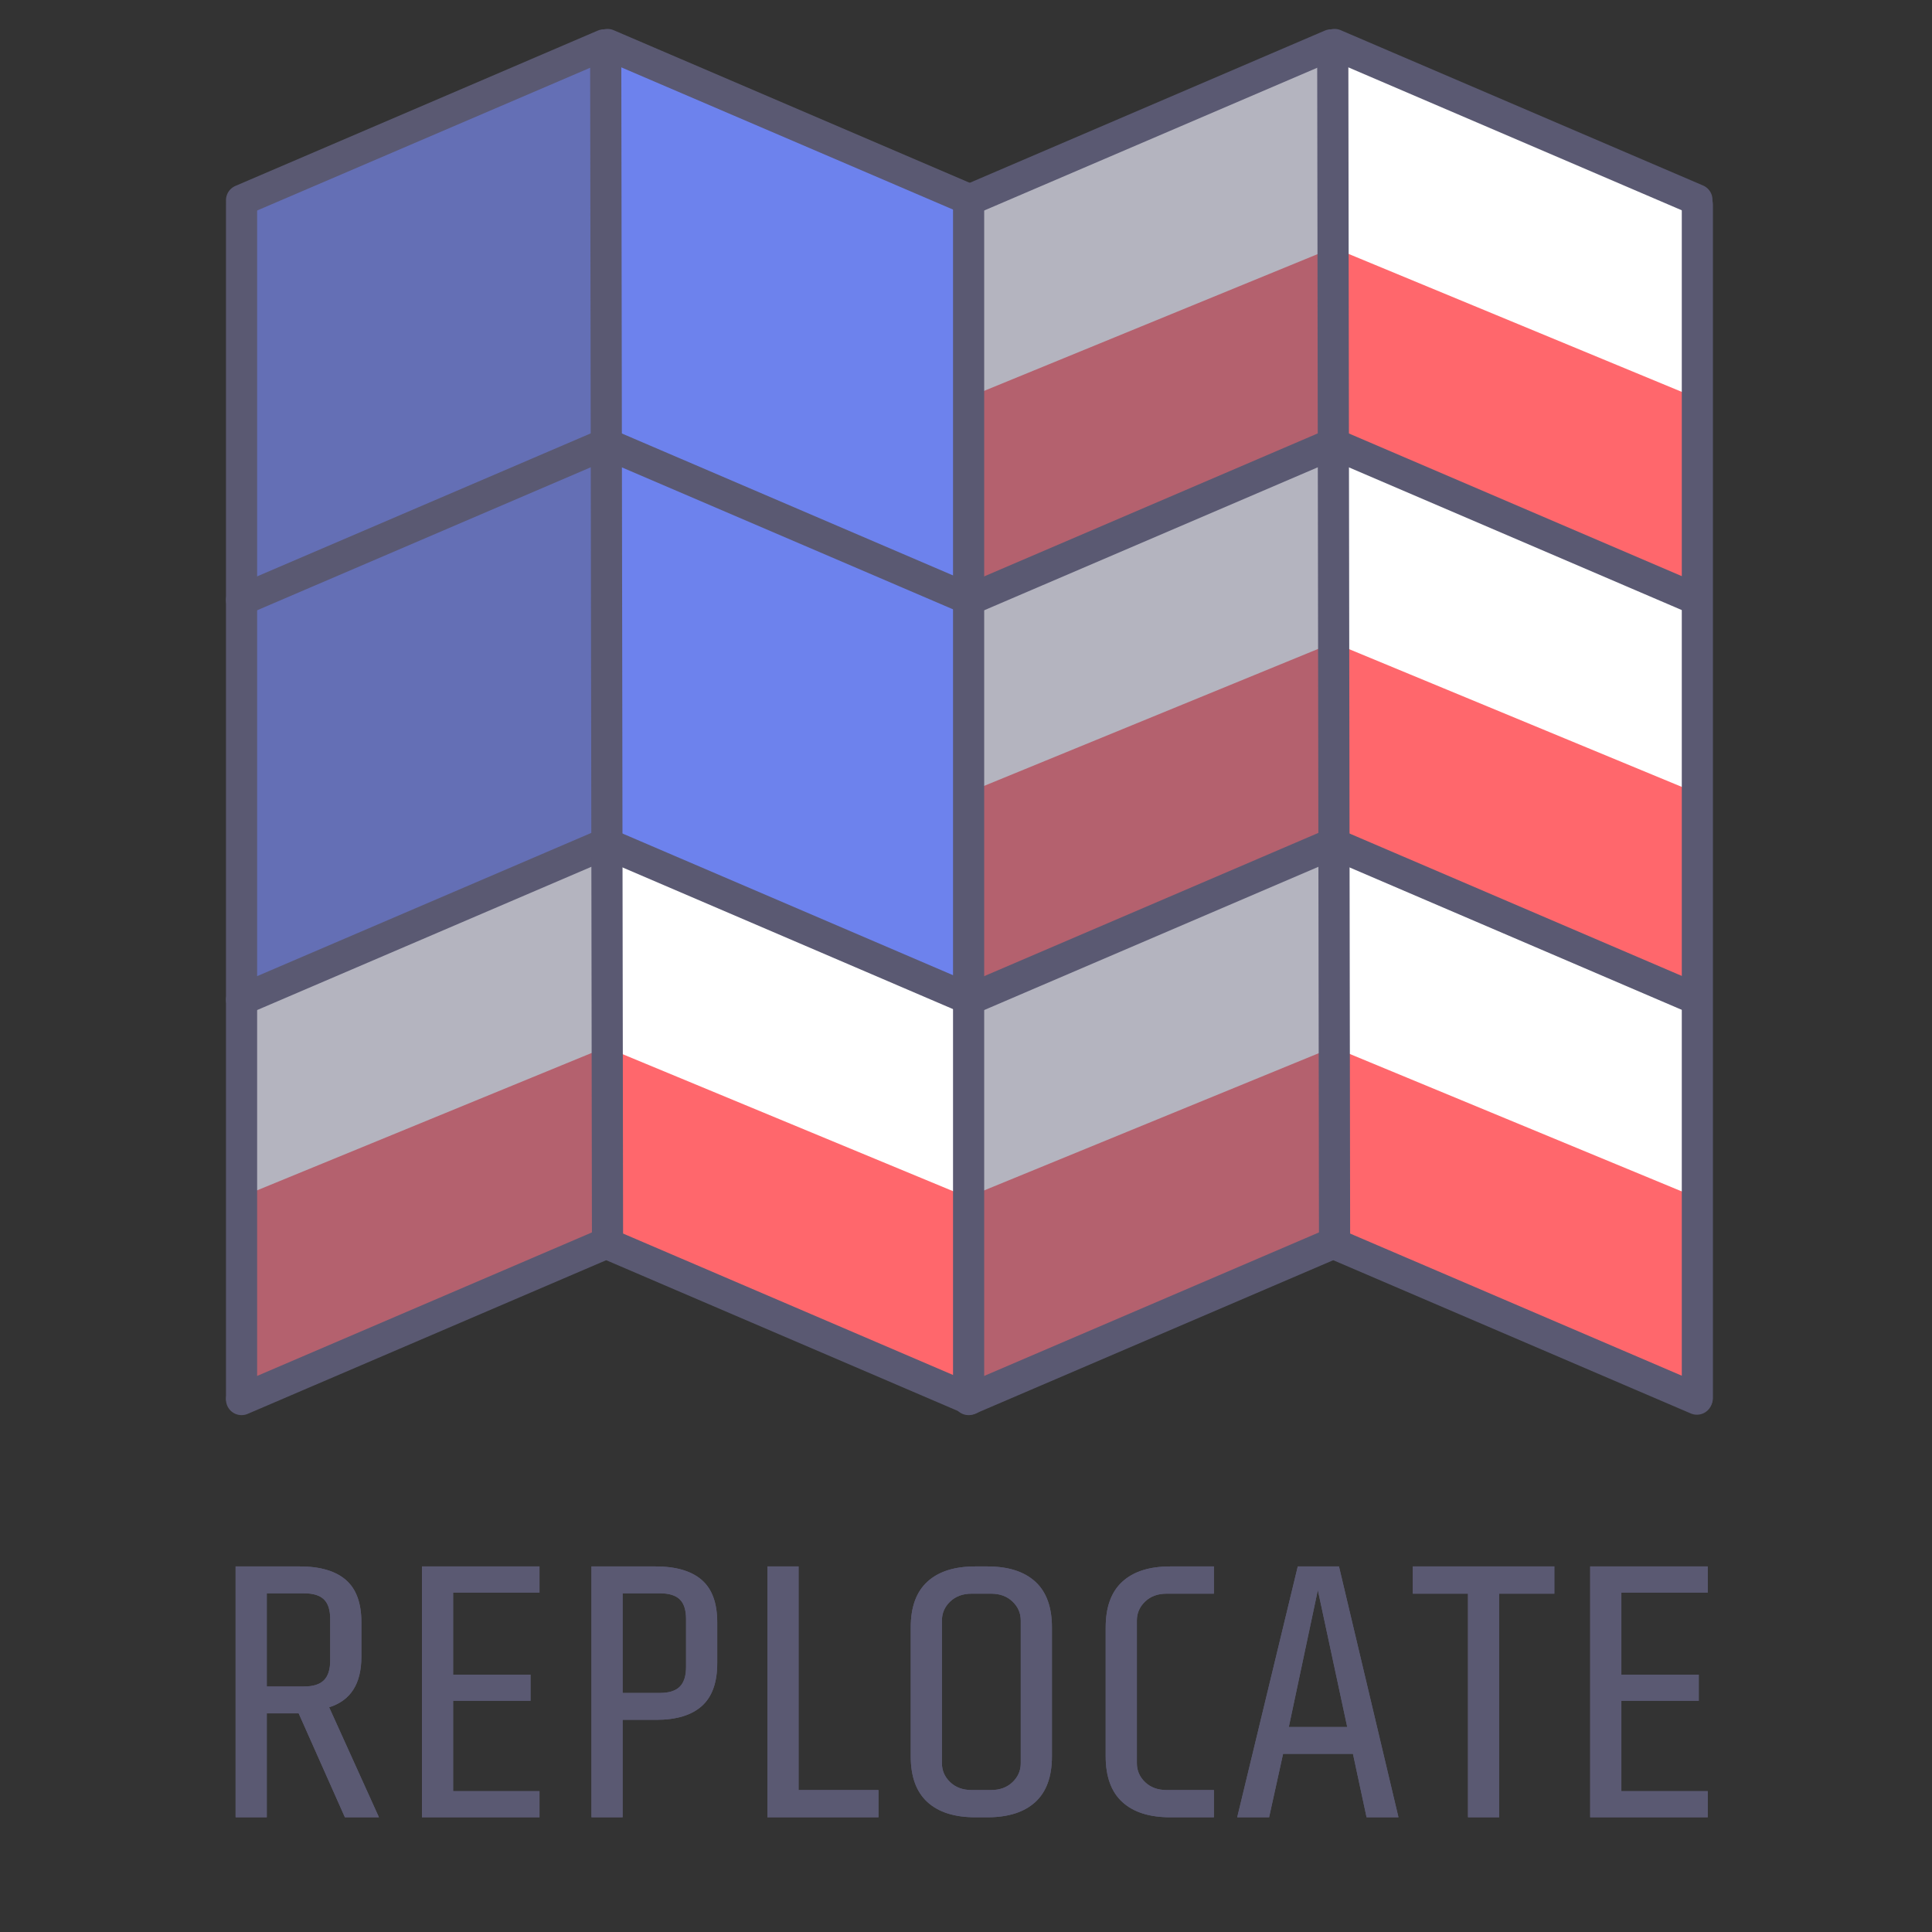 <?xml version="1.0" encoding="UTF-8"?>
<svg width="372px" height="372px" viewBox="0 0 372 372" version="1.1" xmlns="http://www.w3.org/2000/svg" xmlns:xlink="http://www.w3.org/1999/xlink">
    <rect x="0" y="0" width="372" height="372" fill="#333333" stroke="none"/>
    <!-- Generator: Sketch 49.1 (51147) - http://www.bohemiancoding.com/sketch -->
    <title>replocate-cropped-transparent</title>
    <desc>Created with Sketch.</desc>
    <defs></defs>
    <g id="replocate-cropped-transparent" stroke="none" stroke-width="1" fill="none" fill-rule="evenodd">
        <path d="M57.509,329.902 L51.368,329.902 L51.368,349.912 L45.365,349.912 L45.365,301.612 L57.716,301.612 C61.626,301.612 64.581,302.475 66.582,304.2 C68.584,305.925 69.584,308.65 69.584,312.376 L69.584,319 C69.584,324.198 67.514,327.441 63.374,328.729 L72.965,349.912 L66.41,349.912 L57.509,329.902 Z M63.581,311.755 C63.581,310.007 63.179,308.742 62.373,307.96 C61.568,307.178 60.292,306.787 58.544,306.787 L51.368,306.787 L51.368,324.727 L58.544,324.727 C60.292,324.727 61.568,324.325 62.373,323.52 C63.179,322.715 63.581,321.438 63.581,319.69 L63.581,311.755 Z M81.245,349.912 L81.245,301.612 L103.877,301.612 L103.877,306.649 L87.248,306.649 L87.248,322.45 L102.152,322.45 L102.152,327.487 L87.248,327.487 L87.248,344.875 L103.877,344.875 L103.877,349.912 L81.245,349.912 Z M138.101,320.242 C138.101,323.968 137.112,326.717 135.134,328.488 C133.156,330.259 130.235,331.144 126.371,331.144 L119.885,331.144 L119.885,349.912 L113.882,349.912 L113.882,301.612 L126.233,301.612 C130.143,301.612 133.098,302.475 135.1,304.2 C137.101,305.925 138.101,308.65 138.101,312.376 L138.101,320.242 Z M132.098,311.755 C132.098,310.007 131.696,308.742 130.891,307.96 C130.085,307.178 128.809,306.787 127.061,306.787 L119.885,306.787 L119.885,325.969 L127.061,325.969 C128.809,325.969 130.085,325.567 130.891,324.762 C131.696,323.957 132.098,322.68 132.098,320.932 L132.098,311.755 Z M147.761,349.912 L147.761,301.612 L153.764,301.612 L153.764,344.668 L169.151,344.668 L169.151,349.912 L147.761,349.912 Z M202.547,338.182 C202.547,342.092 201.478,345.025 199.339,346.98 C197.199,348.935 194.129,349.912 190.127,349.912 L187.781,349.912 C183.779,349.912 180.709,348.935 178.57,346.98 C176.43,345.025 175.361,342.092 175.361,338.182 L175.361,313.342 C175.361,309.432 176.43,306.5 178.57,304.545 C180.709,302.59 183.779,301.612 187.781,301.612 L190.127,301.612 C194.129,301.612 197.199,302.59 199.339,304.545 C201.478,306.5 202.547,309.432 202.547,313.342 L202.547,338.182 Z M196.544,312.031 C196.544,310.605 196.015,309.386 194.957,308.374 C193.899,307.362 192.519,306.856 190.817,306.856 L187.091,306.856 C185.389,306.856 184.009,307.362 182.951,308.374 C181.893,309.386 181.364,310.605 181.364,312.031 L181.364,339.493 C181.364,340.919 181.893,342.138 182.951,343.15 C184.009,344.162 185.389,344.668 187.091,344.668 L190.817,344.668 C192.519,344.668 193.899,344.162 194.957,343.15 C196.015,342.138 196.544,340.919 196.544,339.493 L196.544,312.031 Z M225.317,349.912 C221.315,349.912 218.245,348.935 216.106,346.98 C213.966,345.025 212.897,342.092 212.897,338.182 L212.897,313.342 C212.897,309.432 213.966,306.5 216.106,304.545 C218.245,302.59 221.315,301.612 225.317,301.612 L233.735,301.612 L233.735,306.856 L224.627,306.856 C222.925,306.856 221.545,307.362 220.487,308.374 C219.429,309.386 218.9,310.605 218.9,312.031 L218.9,339.493 C218.9,340.919 219.429,342.138 220.487,343.15 C221.545,344.162 222.925,344.668 224.627,344.668 L233.735,344.668 L233.735,349.912 L225.317,349.912 Z M263.129,349.912 L260.507,337.699 L247.052,337.699 L244.361,349.912 L238.22,349.912 L249.881,301.612 L257.816,301.612 L269.27,349.912 L263.129,349.912 Z M253.745,306.166 L248.156,332.524 L259.403,332.524 L253.745,306.166 Z M288.659,306.856 L288.659,349.912 L282.656,349.912 L282.656,306.856 L272.03,306.856 L272.03,301.612 L299.285,301.612 L299.285,306.856 L288.659,306.856 Z M306.185,349.912 L306.185,301.612 L328.817,301.612 L328.817,306.649 L312.188,306.649 L312.188,322.45 L327.092,322.45 L327.092,327.487 L312.188,327.487 L312.188,344.875 L328.817,344.875 L328.817,349.912 L306.185,349.912 Z" id="REPLOCATE-Copy" fill="#5A5972"></path>
        <g id="Flag-Map" transform="translate(43.5, 6.088)">
            <polygon id="Red" fill="#FF676C" points="143.386 32.681 211.816 4.003 283.258 32.681 283.258 263.154 213.322 234.67 143.386 263.154 72.927 234.67 3.313 263.154 3.313 32.681 72.927 4.003"></polygon>
            <g id="White-Stripes" transform="translate(2, 3.665)" fill="#FFFFFF">
                <polygon id="Path-3" points="0.783 220.764 71.133 191.879 140.804 220.764 211.244 191.879 281.011 220.764 281.011 183.686 211.244 154.295 140.897 182.118 71.133 154.295 0.783 182.118"></polygon>
                <polygon id="Path-3-Copy" points="0.783 142.872 71.133 113.988 140.804 142.872 211.244 113.988 281.011 142.872 281.011 105.794 211.244 76.403 140.897 104.226 71.133 76.403 0.783 104.226"></polygon>
                <polygon id="Path-3-Copy-2" points="0.783 66.813 71.133 37.929 140.804 66.813 211.244 37.929 281.011 66.813 281.011 29.735 211.244 0.345 140.897 28.167 71.133 0.345 0.783 28.167"></polygon>
            </g>
            <polygon id="Blue-Field" fill="#6D82ED" points="2.722 33.316 72.857 3.3 142.733 31.68 142.733 185.666 72.857 157.306 2.722 185.666"></polygon>
            <polygon id="Shadow" fill-opacity="0.45" fill="#5A5972" style="mix-blend-mode: hard-light;" points="72.522 3.739 2.415 33.142 2.415 263.138 72.522 233.997"></polygon>
            <polygon id="Shadow-Copy" fill-opacity="0.45" fill="#5A5972" style="mix-blend-mode: hard-light;" points="213.393 4.003 143.285 33.405 143.285 263.401 213.393 234.261"></polygon>
            <g id="Map" transform="translate(0.574, 0.831)" stroke="#5A5972" stroke-linecap="round" stroke-width="6">
                <path d="M2.437,32.529 L2.437,262.203" id="Line"></path>
                <g id="Group" transform="translate(1.394, 0.916)">
                    <path d="M70.809,231.741 L1.042,261.644" id="Line-Copy-4"></path>
                    <path d="M70.809,154.766 L1.042,184.669" id="Line-Copy-3"></path>
                    <path d="M70.809,77.791 L1.042,107.694" id="Line-Copy-2"></path>
                    <path d="M70.809,0.816 L1.042,30.719" id="Line-Copy"></path>
                </g>
                <path d="M72.551,1.731 L72.9,231.404" id="Line-Copy-5"></path>
                <g id="Group-Copy" transform="translate(107.709, 132.334) scale(-1, 1) translate(-107.709, -132.334) translate(71.709, 0.834)">
                    <path d="M70.809,231.741 L1.042,261.644" id="Line-Copy-4"></path>
                    <path d="M70.809,154.766 L1.042,184.669" id="Line-Copy-3"></path>
                    <path d="M70.809,77.791 L1.042,107.694" id="Line-Copy-2"></path>
                    <path d="M70.809,0.816 L1.042,30.719" id="Line-Copy"></path>
                </g>
                <path d="M142.429,32.529 L142.429,262.203" id="Line-Copy-7"></path>
                <g id="Group-Copy-3" transform="translate(141.386, 0.916)">
                    <path d="M70.809,231.741 L1.042,261.644" id="Line-Copy-4"></path>
                    <path d="M70.809,154.766 L1.042,184.669" id="Line-Copy-3"></path>
                    <path d="M70.809,77.791 L1.042,107.694" id="Line-Copy-2"></path>
                    <path d="M70.809,0.816 L1.042,30.719" id="Line-Copy"></path>
                </g>
                <path d="M212.543,1.731 L212.892,231.404" id="Line-Copy-6"></path>
                <g id="Group-Copy-2" transform="translate(247.701, 132.334) scale(-1, 1) translate(-247.701, -132.334) translate(211.701, 0.834)">
                    <path d="M70.809,231.741 L1.042,261.644" id="Line-Copy-4"></path>
                    <path d="M70.809,154.766 L1.042,184.669" id="Line-Copy-3"></path>
                    <path d="M70.809,77.791 L1.042,107.694" id="Line-Copy-2"></path>
                    <path d="M70.809,0.816 L1.042,30.719" id="Line-Copy"></path>
                </g>
                <path d="M282.748,32.529 L282.748,262.203" id="Line-Copy-8"></path>
            </g>
        </g>
        <path d="M57.509,329.902 L51.368,329.902 L51.368,349.912 L45.365,349.912 L45.365,301.612 L57.716,301.612 C61.626,301.612 64.581,302.475 66.582,304.2 C68.584,305.925 69.584,308.65 69.584,312.376 L69.584,319 C69.584,324.198 67.514,327.441 63.374,328.729 L72.965,349.912 L66.41,349.912 L57.509,329.902 Z M63.581,311.755 C63.581,310.007 63.179,308.742 62.373,307.96 C61.568,307.178 60.292,306.787 58.544,306.787 L51.368,306.787 L51.368,324.727 L58.544,324.727 C60.292,324.727 61.568,324.325 62.373,323.52 C63.179,322.715 63.581,321.438 63.581,319.69 L63.581,311.755 Z M81.245,349.912 L81.245,301.612 L103.877,301.612 L103.877,306.649 L87.248,306.649 L87.248,322.45 L102.152,322.45 L102.152,327.487 L87.248,327.487 L87.248,344.875 L103.877,344.875 L103.877,349.912 L81.245,349.912 Z M138.101,320.242 C138.101,323.968 137.112,326.717 135.134,328.488 C133.156,330.259 130.235,331.144 126.371,331.144 L119.885,331.144 L119.885,349.912 L113.882,349.912 L113.882,301.612 L126.233,301.612 C130.143,301.612 133.098,302.475 135.1,304.2 C137.101,305.925 138.101,308.65 138.101,312.376 L138.101,320.242 Z M132.098,311.755 C132.098,310.007 131.696,308.742 130.891,307.96 C130.085,307.178 128.809,306.787 127.061,306.787 L119.885,306.787 L119.885,325.969 L127.061,325.969 C128.809,325.969 130.085,325.567 130.891,324.762 C131.696,323.957 132.098,322.68 132.098,320.932 L132.098,311.755 Z M147.761,349.912 L147.761,301.612 L153.764,301.612 L153.764,344.668 L169.151,344.668 L169.151,349.912 L147.761,349.912 Z M202.547,338.182 C202.547,342.092 201.478,345.025 199.339,346.98 C197.199,348.935 194.129,349.912 190.127,349.912 L187.781,349.912 C183.779,349.912 180.709,348.935 178.57,346.98 C176.43,345.025 175.361,342.092 175.361,338.182 L175.361,313.342 C175.361,309.432 176.43,306.5 178.57,304.545 C180.709,302.59 183.779,301.612 187.781,301.612 L190.127,301.612 C194.129,301.612 197.199,302.59 199.339,304.545 C201.478,306.5 202.547,309.432 202.547,313.342 L202.547,338.182 Z M196.544,312.031 C196.544,310.605 196.015,309.386 194.957,308.374 C193.899,307.362 192.519,306.856 190.817,306.856 L187.091,306.856 C185.389,306.856 184.009,307.362 182.951,308.374 C181.893,309.386 181.364,310.605 181.364,312.031 L181.364,339.493 C181.364,340.919 181.893,342.138 182.951,343.15 C184.009,344.162 185.389,344.668 187.091,344.668 L190.817,344.668 C192.519,344.668 193.899,344.162 194.957,343.15 C196.015,342.138 196.544,340.919 196.544,339.493 L196.544,312.031 Z M225.317,349.912 C221.315,349.912 218.245,348.935 216.106,346.98 C213.966,345.025 212.897,342.092 212.897,338.182 L212.897,313.342 C212.897,309.432 213.966,306.5 216.106,304.545 C218.245,302.59 221.315,301.612 225.317,301.612 L233.735,301.612 L233.735,306.856 L224.627,306.856 C222.925,306.856 221.545,307.362 220.487,308.374 C219.429,309.386 218.9,310.605 218.9,312.031 L218.9,339.493 C218.9,340.919 219.429,342.138 220.487,343.15 C221.545,344.162 222.925,344.668 224.627,344.668 L233.735,344.668 L233.735,349.912 L225.317,349.912 Z M263.129,349.912 L260.507,337.699 L247.052,337.699 L244.361,349.912 L238.22,349.912 L249.881,301.612 L257.816,301.612 L269.27,349.912 L263.129,349.912 Z M253.745,306.166 L248.156,332.524 L259.403,332.524 L253.745,306.166 Z M288.659,306.856 L288.659,349.912 L282.656,349.912 L282.656,306.856 L272.03,306.856 L272.03,301.612 L299.285,301.612 L299.285,306.856 L288.659,306.856 Z M306.185,349.912 L306.185,301.612 L328.817,301.612 L328.817,306.649 L312.188,306.649 L312.188,322.45 L327.092,322.45 L327.092,327.487 L312.188,327.487 L312.188,344.875 L328.817,344.875 L328.817,349.912 L306.185,349.912 Z" id="REPLOCATE-Copy" fill="#5A5972"></path>
    </g>
</svg>